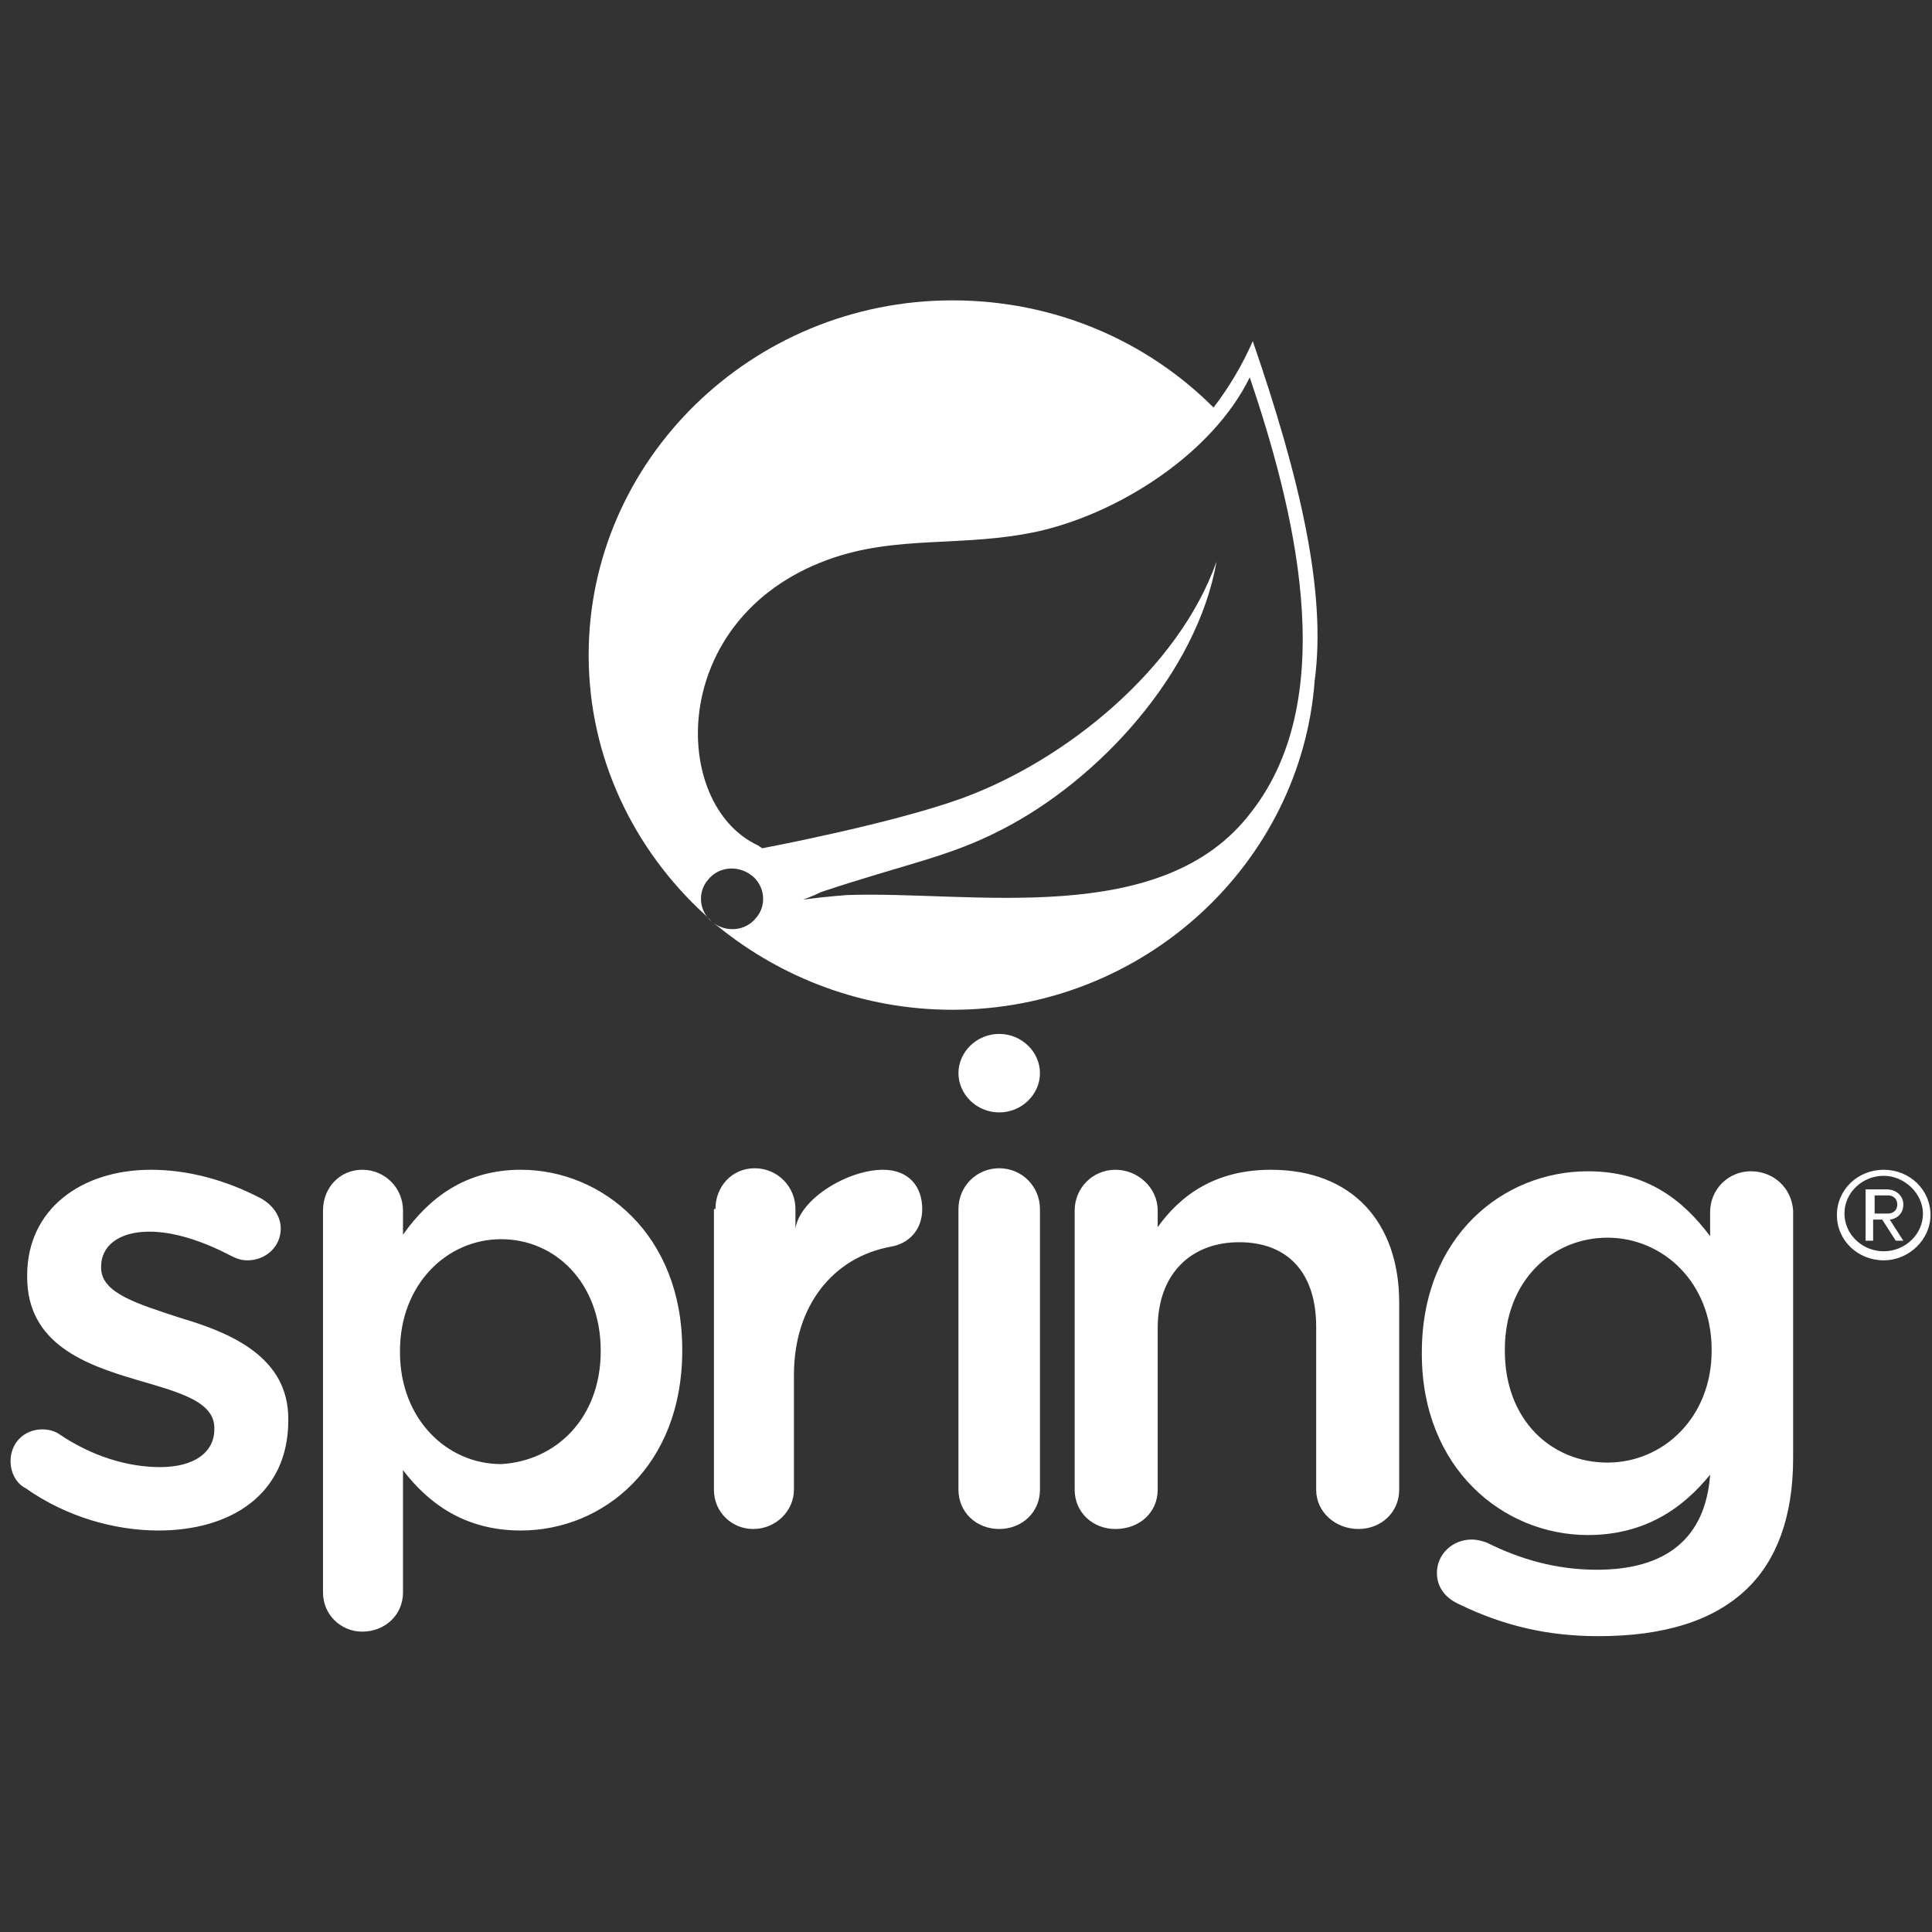 <svg width="128" height="128" viewBox="0 0 128 128" fill="none" xmlns="http://www.w3.org/2000/svg">
<rect x="0" y="0" width="128" height="128" fill="#333333" stroke="none"/>
<path d="M1.7 98.6C1.1 98.3 0.7 97.6 0.7 96.8C0.7 95.6 1.6 94.7 2.8 94.7C3.2 94.7 3.6 94.8 3.9 95C6.1 96.5 8.5 97.2 10.6 97.2C12.9 97.2 14.2 96.2 14.2 94.7V94.6C14.2 92.8 11.7 92.2 9 91.4C5.6 90.4 1.8 89 1.8 84.6V84.5C1.8 80.1 5.4 77.5 10 77.5C12.5 77.5 15 78.2 17.3 79.4C18 79.8 18.6 80.5 18.6 81.4C18.6 82.6 17.6 83.5 16.4 83.5C16 83.5 15.7 83.4 15.3 83.2C13.4 82.2 11.5 81.6 9.9 81.6C7.8 81.6 6.7 82.6 6.7 83.9V84C6.7 85.7 9.2 86.4 11.9 87.3C15.3 88.3 19.1 89.9 19.1 94V94.1C19.1 99 15.3 101.4 10.5 101.4C7.6 101.4 4.4 100.5 1.7 98.6ZM39.8 89.5C39.8 85 36.8 82.1 33.2 82.1C29.6 82.1 26.5 85.1 26.5 89.5V89.6C26.5 94 29.6 97 33.2 97C36.8 96.8 39.8 94 39.8 89.5ZM21.4 80.2C21.4 78.7 22.5 77.5 24 77.5C25.5 77.5 26.7 78.7 26.7 80.2V81.8C28.4 79.4 30.8 77.5 34.5 77.5C39.9 77.5 45.2 81.8 45.2 89.4V89.5C45.2 97.1 40 101.4 34.5 101.4C30.7 101.4 28.3 99.5 26.7 97.4V105.5C26.7 107 25.5 108.1 24 108.1C22.6 108.1 21.4 107 21.4 105.5V80.2ZM47.4 80.1C47.4 78.6 48.5 77.4 50 77.4C51.5 77.4 52.7 78.6 52.7 80.1V81.4C53 79.4 56.2 77.5 58.5 77.5C60.2 77.5 61.1 78.6 61.1 80.1C61.1 81.5 60.2 82.4 59 82.6C55.2 83.3 52.6 86.5 52.6 91.1V98.7C52.6 100.1 51.4 101.3 49.9 101.3C48.5 101.3 47.3 100.2 47.3 98.7V80.1M63.5 80.1C63.5 78.6 64.7 77.4 66.2 77.4C67.7 77.4 68.9 78.6 68.9 80.1V98.7C68.9 100.2 67.7 101.3 66.2 101.3C64.7 101.3 63.5 100.2 63.5 98.7V80.1ZM71.2 80.2C71.2 78.7 72.4 77.5 73.9 77.5C75.4 77.5 76.7 78.7 76.7 80.2V81.3C78.2 79.2 80.5 77.5 84.2 77.5C89.6 77.5 92.7 81 92.7 86.3V98.7C92.7 100.2 91.5 101.3 90 101.3C88.5 101.3 87.2 100.2 87.2 98.7V87.9C87.2 84.3 85.3 82.3 82.1 82.3C78.9 82.3 76.7 84.4 76.7 88V98.7C76.7 100.2 75.5 101.3 73.9 101.3C72.4 101.3 71.2 100.2 71.2 98.7V80.2ZM106.5 96.9C102.8 96.9 99.7 94.1 99.7 89.5V89.4C99.7 84.9 102.8 82 106.5 82C110.2 82 113.4 85 113.4 89.4V89.5C113.4 93.9 110.2 96.9 106.5 96.9ZM116 77.6C114.5 77.6 113.3 78.8 113.3 80.3V81.9C111.5 79.5 109.1 77.6 105.2 77.6C99.6 77.6 94.2 81.9 94.2 89.6V89.7C94.2 97.3 99.6 101.7 105.2 101.7C109.1 101.7 111.6 99.8 113.3 97.7C113 101.9 110.4 104 105.8 104C103.1 104 100.7 103.3 98.5 102.2C98.2 102.1 97.9 102 97.5 102C96.2 102 95.2 103 95.2 104.2C95.2 105.2 95.8 105.9 96.7 106.3C99.6 107.7 102.5 108.4 105.9 108.4C110.2 108.4 113.5 107.4 115.7 105.3C117.7 103.4 118.8 100.5 118.8 96.6V80.2C118.7 78.7 117.5 77.6 116 77.6ZM68.9 71.1C68.9 72.5 67.7 73.7 66.2 73.7C64.7 73.7 63.5 72.5 63.5 71.1C63.5 69.7 64.7 68.5 66.2 68.5C67.7 68.5 68.9 69.7 68.9 71.1ZM82.9 53.8C77 61.6 64.3 59 56.1 59.3C56.1 59.3 54.7 59.4 53.2 59.6C53.2 59.6 53.8 59.4 54.4 59.1C60.1 57.2 62.8 56.8 66.3 55C72.8 51.7 79.3 44.6 80.6 37.2C78.1 44.3 70.6 50.4 63.7 52.9C59 54.6 50.5 56.2 50.5 56.2L50.2 56C44.4 53.3 44.2 41 54.8 37.1C59.4 35.4 63.8 36.3 68.8 35.2C74.1 34 80.3 30.1 82.8 25C85.6 33.3 89 46 82.9 53.8ZM83 22.6C82.3 24.2 81.4 25.7 80.4 27C76 22.6 69.9 19.9 63.1 19.9C49.8 19.9 39 30.5 39 43.4C39 50.2 42 56.3 46.7 60.6L47.2 61.1C46.3 60.4 46.2 59.1 46.9 58.3C47.6 57.4 48.9 57.3 49.8 58C50.7 58.7 50.8 60 50.1 60.8C49.4 61.7 48.1 61.8 47.2 61.1L47.6 61.4C51.8 64.8 57.2 66.9 63.1 66.9C75.8 66.9 86.2 57.2 87.1 45.1C87.9 39.2 86.1 31.6 83 22.6ZM125.1 79.2H124.2V80.4H125.1C125.4 80.4 125.7 80.2 125.7 79.8C125.7 79.4 125.4 79.2 125.1 79.2ZM125.6 82.2L124.7 80.8H124.1V82.2H123.6V78.8H125C125.6 78.8 126.1 79.2 126.1 79.8C126.1 80.6 125.4 80.8 125.2 80.8L126.1 82.2H125.6ZM124.8 77.9C123.4 77.9 122.2 79 122.2 80.4C122.2 81.8 123.4 82.9 124.8 82.9C126.2 82.9 127.4 81.8 127.4 80.4C127.4 79.1 126.2 77.9 124.8 77.9ZM124.8 83.5C123.1 83.5 121.7 82.2 121.7 80.5C121.7 78.8 123.1 77.5 124.8 77.5C126.5 77.5 127.9 78.8 127.9 80.5C127.9 82.1 126.5 83.5 124.8 83.5Z" fill="white"/>
</svg>
